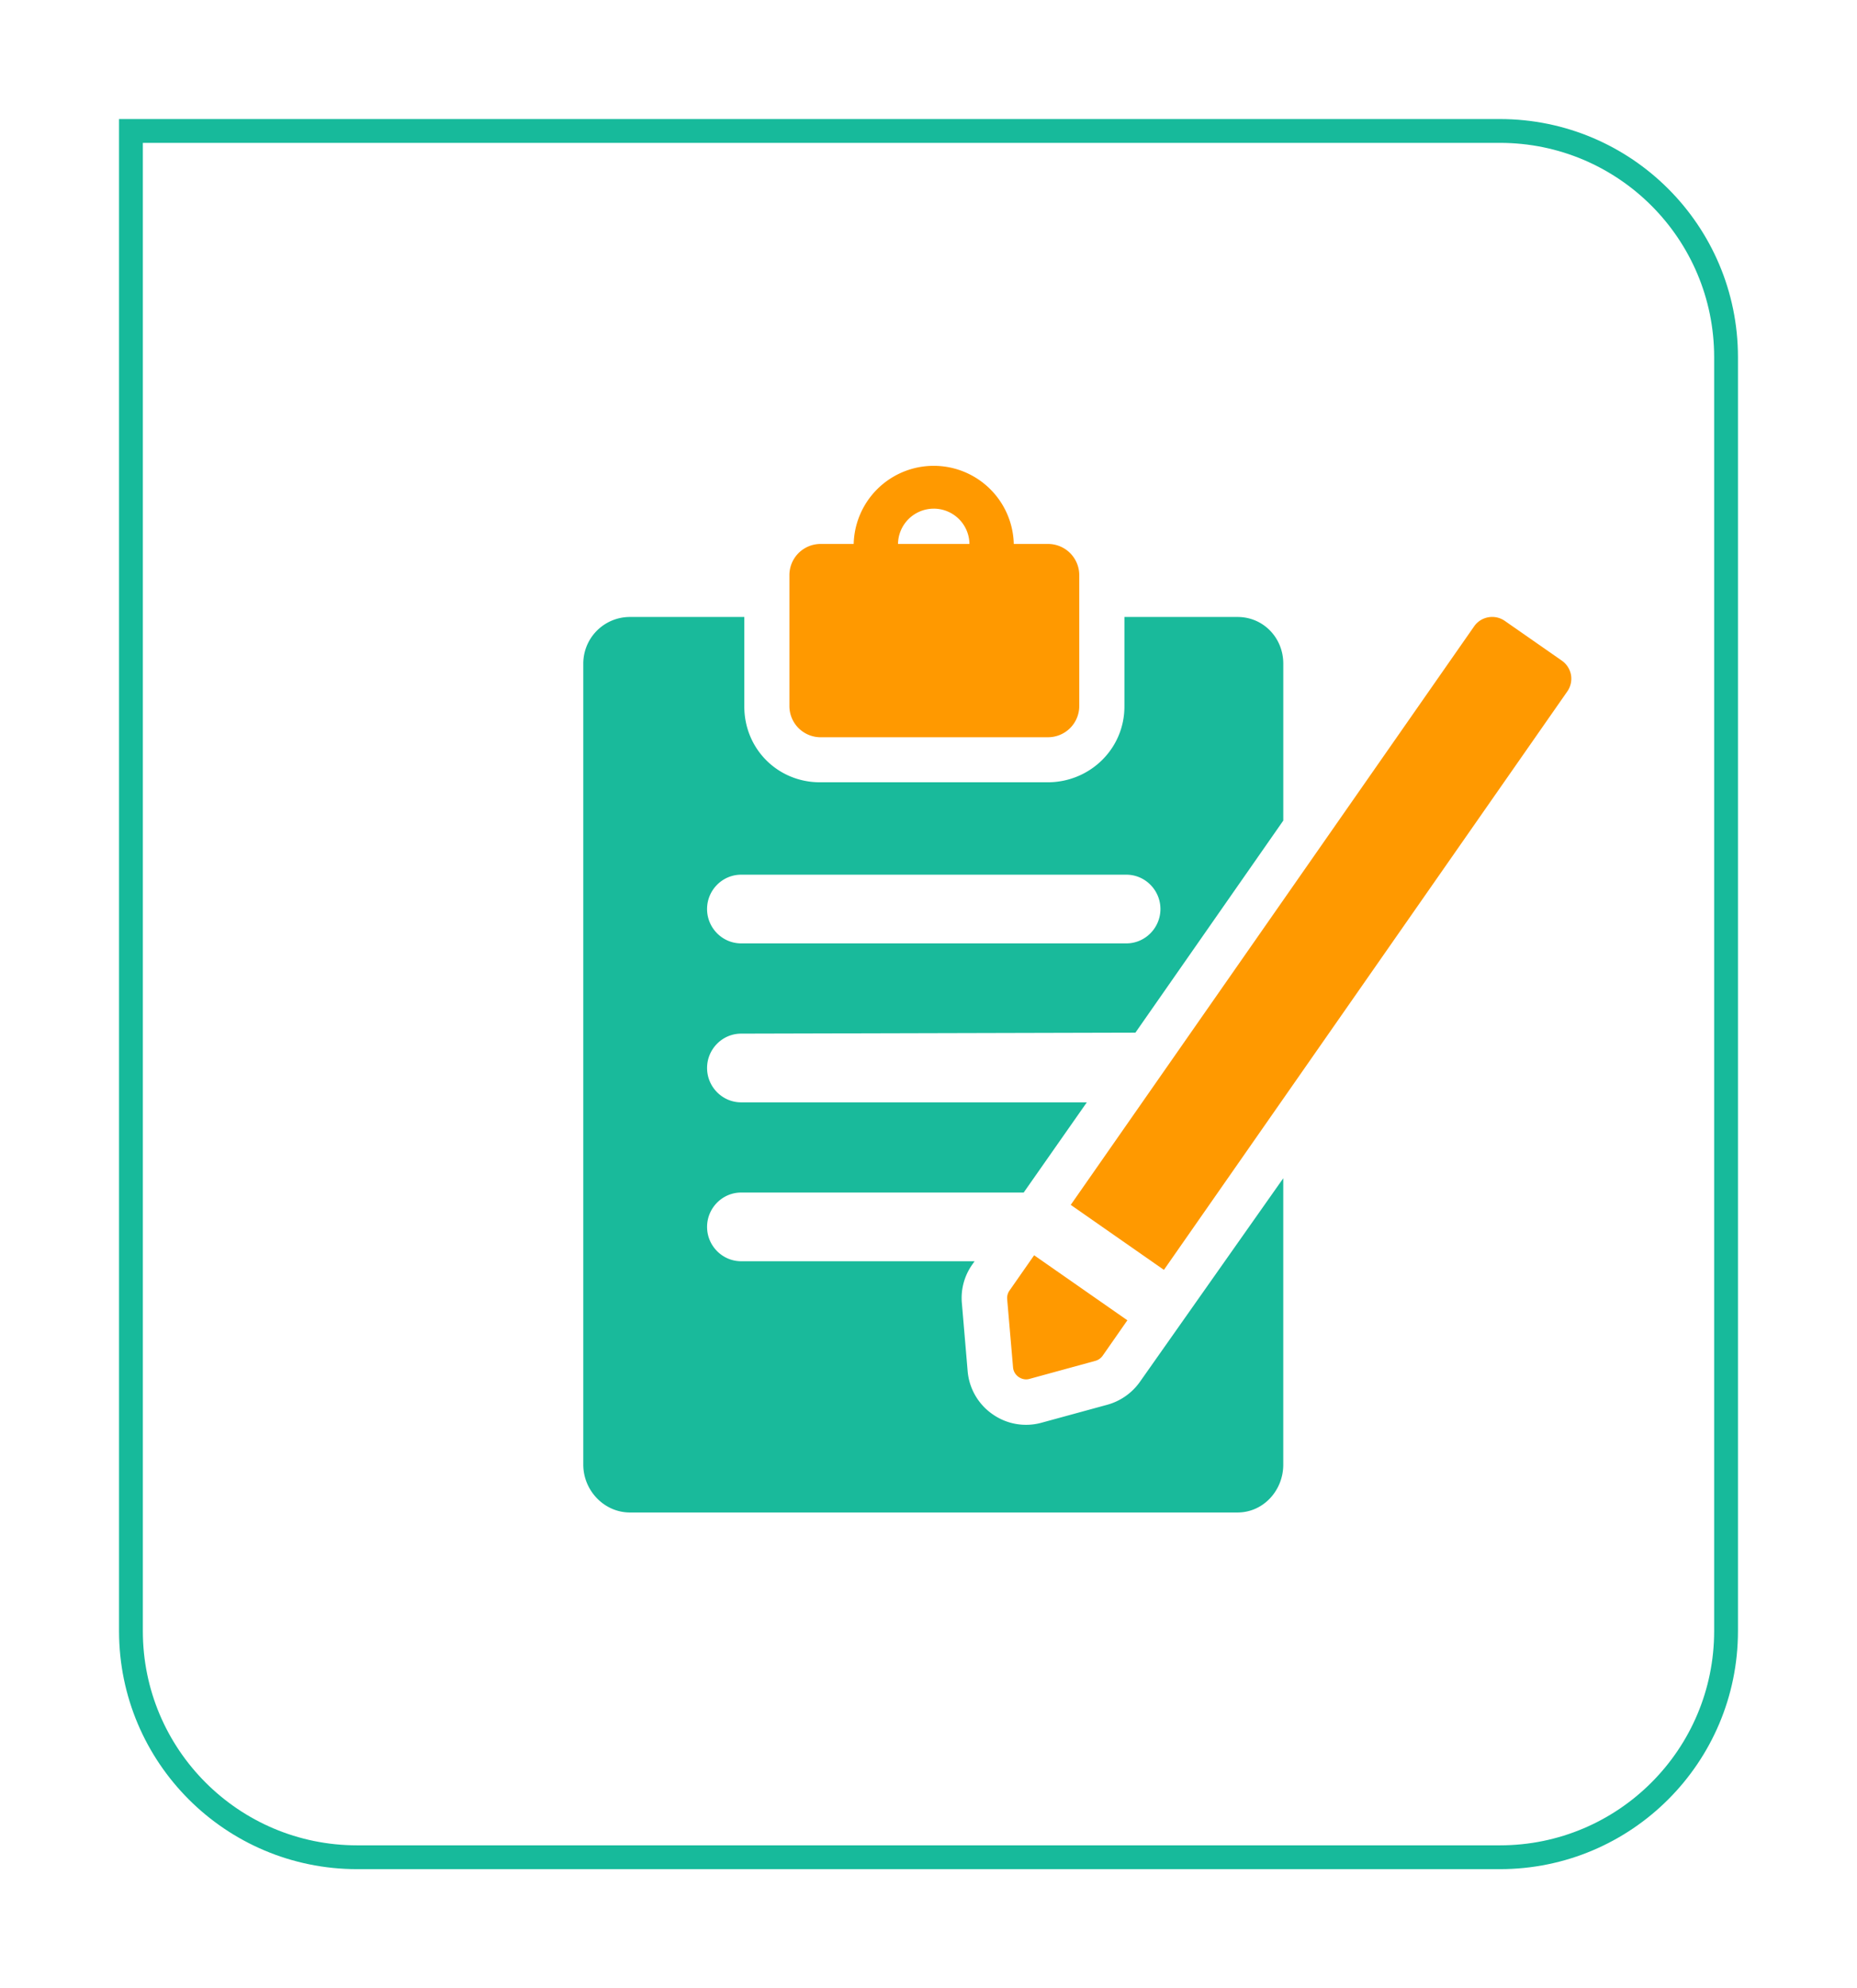 <svg width="156" height="167" fill="none" xmlns="http://www.w3.org/2000/svg"><g filter="url(#filter0_d)"><path d="M10 10h116c11.046 0 20 8.954 20 20v107c0 11.046-8.954 20-20 20H30c-11.046 0-20-8.954-20-20V10z" fill="#fff"/><path d="M11 11h115c10.493 0 19 8.507 19 19v107c0 10.493-8.507 19-19 19H30c-10.493 0-19-8.507-19-19V11z" stroke="#17BA9B" stroke-width="2"/></g><path d="M95.758 116.071a4.982 4.982 0 01-2.736 1.921l-5.497 1.501a4.882 4.882 0 01-4.143-.705 4.905 4.905 0 01-2.093-3.614l-.482-5.676a4.862 4.862 0 01.86-3.268l.204-.292H62.263c-1.582 0-2.864-1.304-2.864-2.882 0-1.584 1.282-2.888 2.864-2.888h23.733l5.304-7.576H62.263c-1.582 0-2.864-1.304-2.864-2.886s1.282-2.886 2.864-2.886l33.121-.085 12.42-17.809V55.74c0-2.167-1.677-3.917-3.838-3.917h-9.508v7.524c0 3.553-2.904 6.362-6.45 6.362H68.885c-3.554 0-6.358-2.811-6.358-6.362v-7.524h-9.61A3.914 3.914 0 0049 55.74v67.288c0 2.167 1.754 4.013 3.917 4.013h51.045c2.167 0 3.84-1.848 3.84-4.013v-24.06L95.758 116.07zM62.263 73.47h32.358c1.579 0 2.863 1.302 2.863 2.884 0 1.582-1.284 2.886-2.862 2.886h-32.36c-1.582 0-2.864-1.304-2.864-2.886s1.282-2.884 2.864-2.884z" fill="#19BA9B"/><path d="M68.938 61.925h19.105a2.624 2.624 0 002.622-2.624V48.313a2.624 2.624 0 00-2.622-2.624h-2.879a6.726 6.726 0 00-13.448 0h-2.778a2.622 2.622 0 00-2.623 2.624V59.3a2.623 2.623 0 002.623 2.626zm9.504-19.2a2.996 2.996 0 012.997 2.966h-6a3.002 3.002 0 013.003-2.965zm53.531 13.963a1.87 1.87 0 00-.773-1.2l-4.783-3.333a1.847 1.847 0 00-1.062-.335c-.583 0-1.165.276-1.521.794l-33.885 48.59 7.827 5.46 33.889-48.589c.28-.404.392-.902.308-1.387zm-47.363 52.45l.492 5.706c.023.329.198.623.465.812.189.13.411.205.632.205.097 0 .195-.014.29-.042l5.526-1.513a1.12 1.12 0 00.617-.433l2.074-2.975-7.833-5.461-2.075 2.974a1.08 1.08 0 00-.187.727z" fill="#F90"/><defs><filter id="filter0_d" x="0" y="0" width="156" height="167" filterUnits="userSpaceOnUse" color-interpolation-filters="sRGB"><feFlood flood-opacity="0" result="BackgroundImageFix"/><feColorMatrix in="SourceAlpha" values="0 0 0 0 0 0 0 0 0 0 0 0 0 0 0 0 0 0 127 0"/><feOffset/><feGaussianBlur stdDeviation="5"/><feColorMatrix values="0 0 0 0 0.09 0 0 0 0 0.729 0 0 0 0 0.608 0 0 0 0.1 0"/><feBlend in2="BackgroundImageFix" result="effect1_dropShadow"/><feBlend in="SourceGraphic" in2="effect1_dropShadow" result="shape"/></filter></defs></svg>